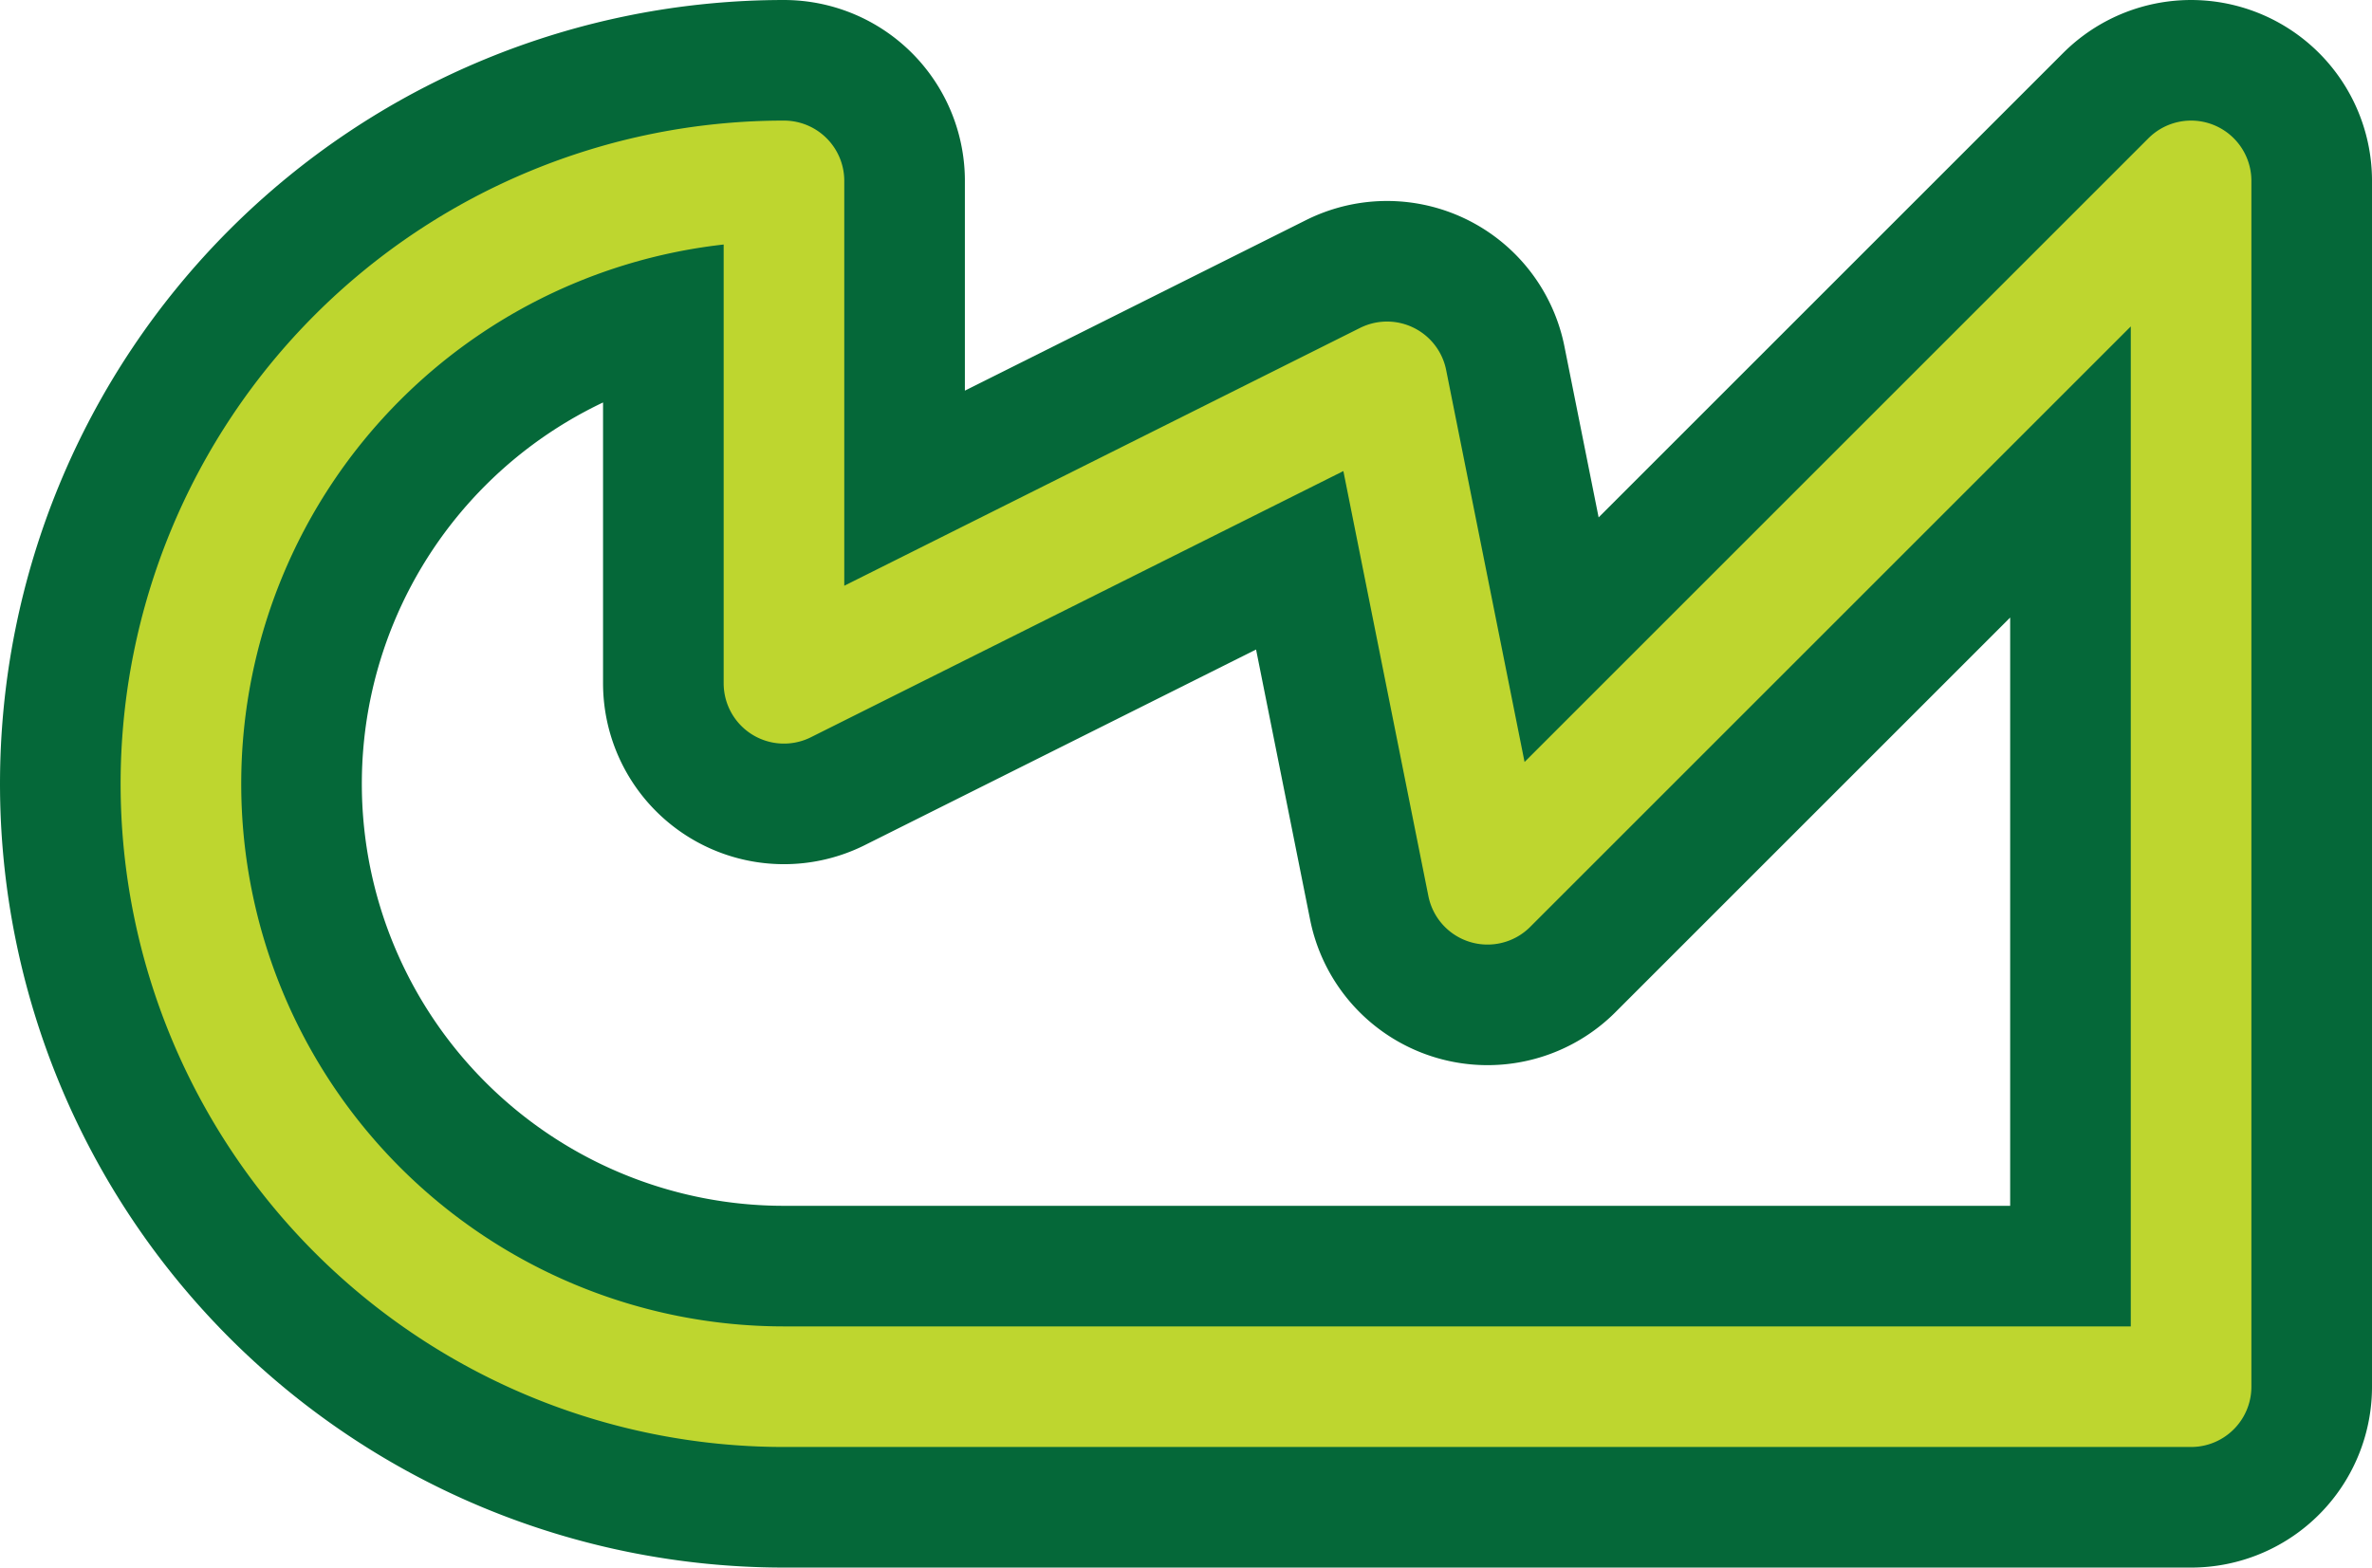 <svg width='23.6' height='15.6' viewBox='0.2 -7.8 23.6 15.6' id='_NDB_line' xmlns='http://www.w3.org/2000/svg'><defs><path id='l' d='M8 6A6 6 0 0 1 8 -6V-1L14 -4L15 1L22 -6V6Z' fill='none' stroke-linejoin='round' stroke-linecap='round'/></defs><use href='#l' stroke-width='3.6' stroke='#056839'/><use href='#l' stroke-width='1.2' stroke='#BED62F'/></svg>

